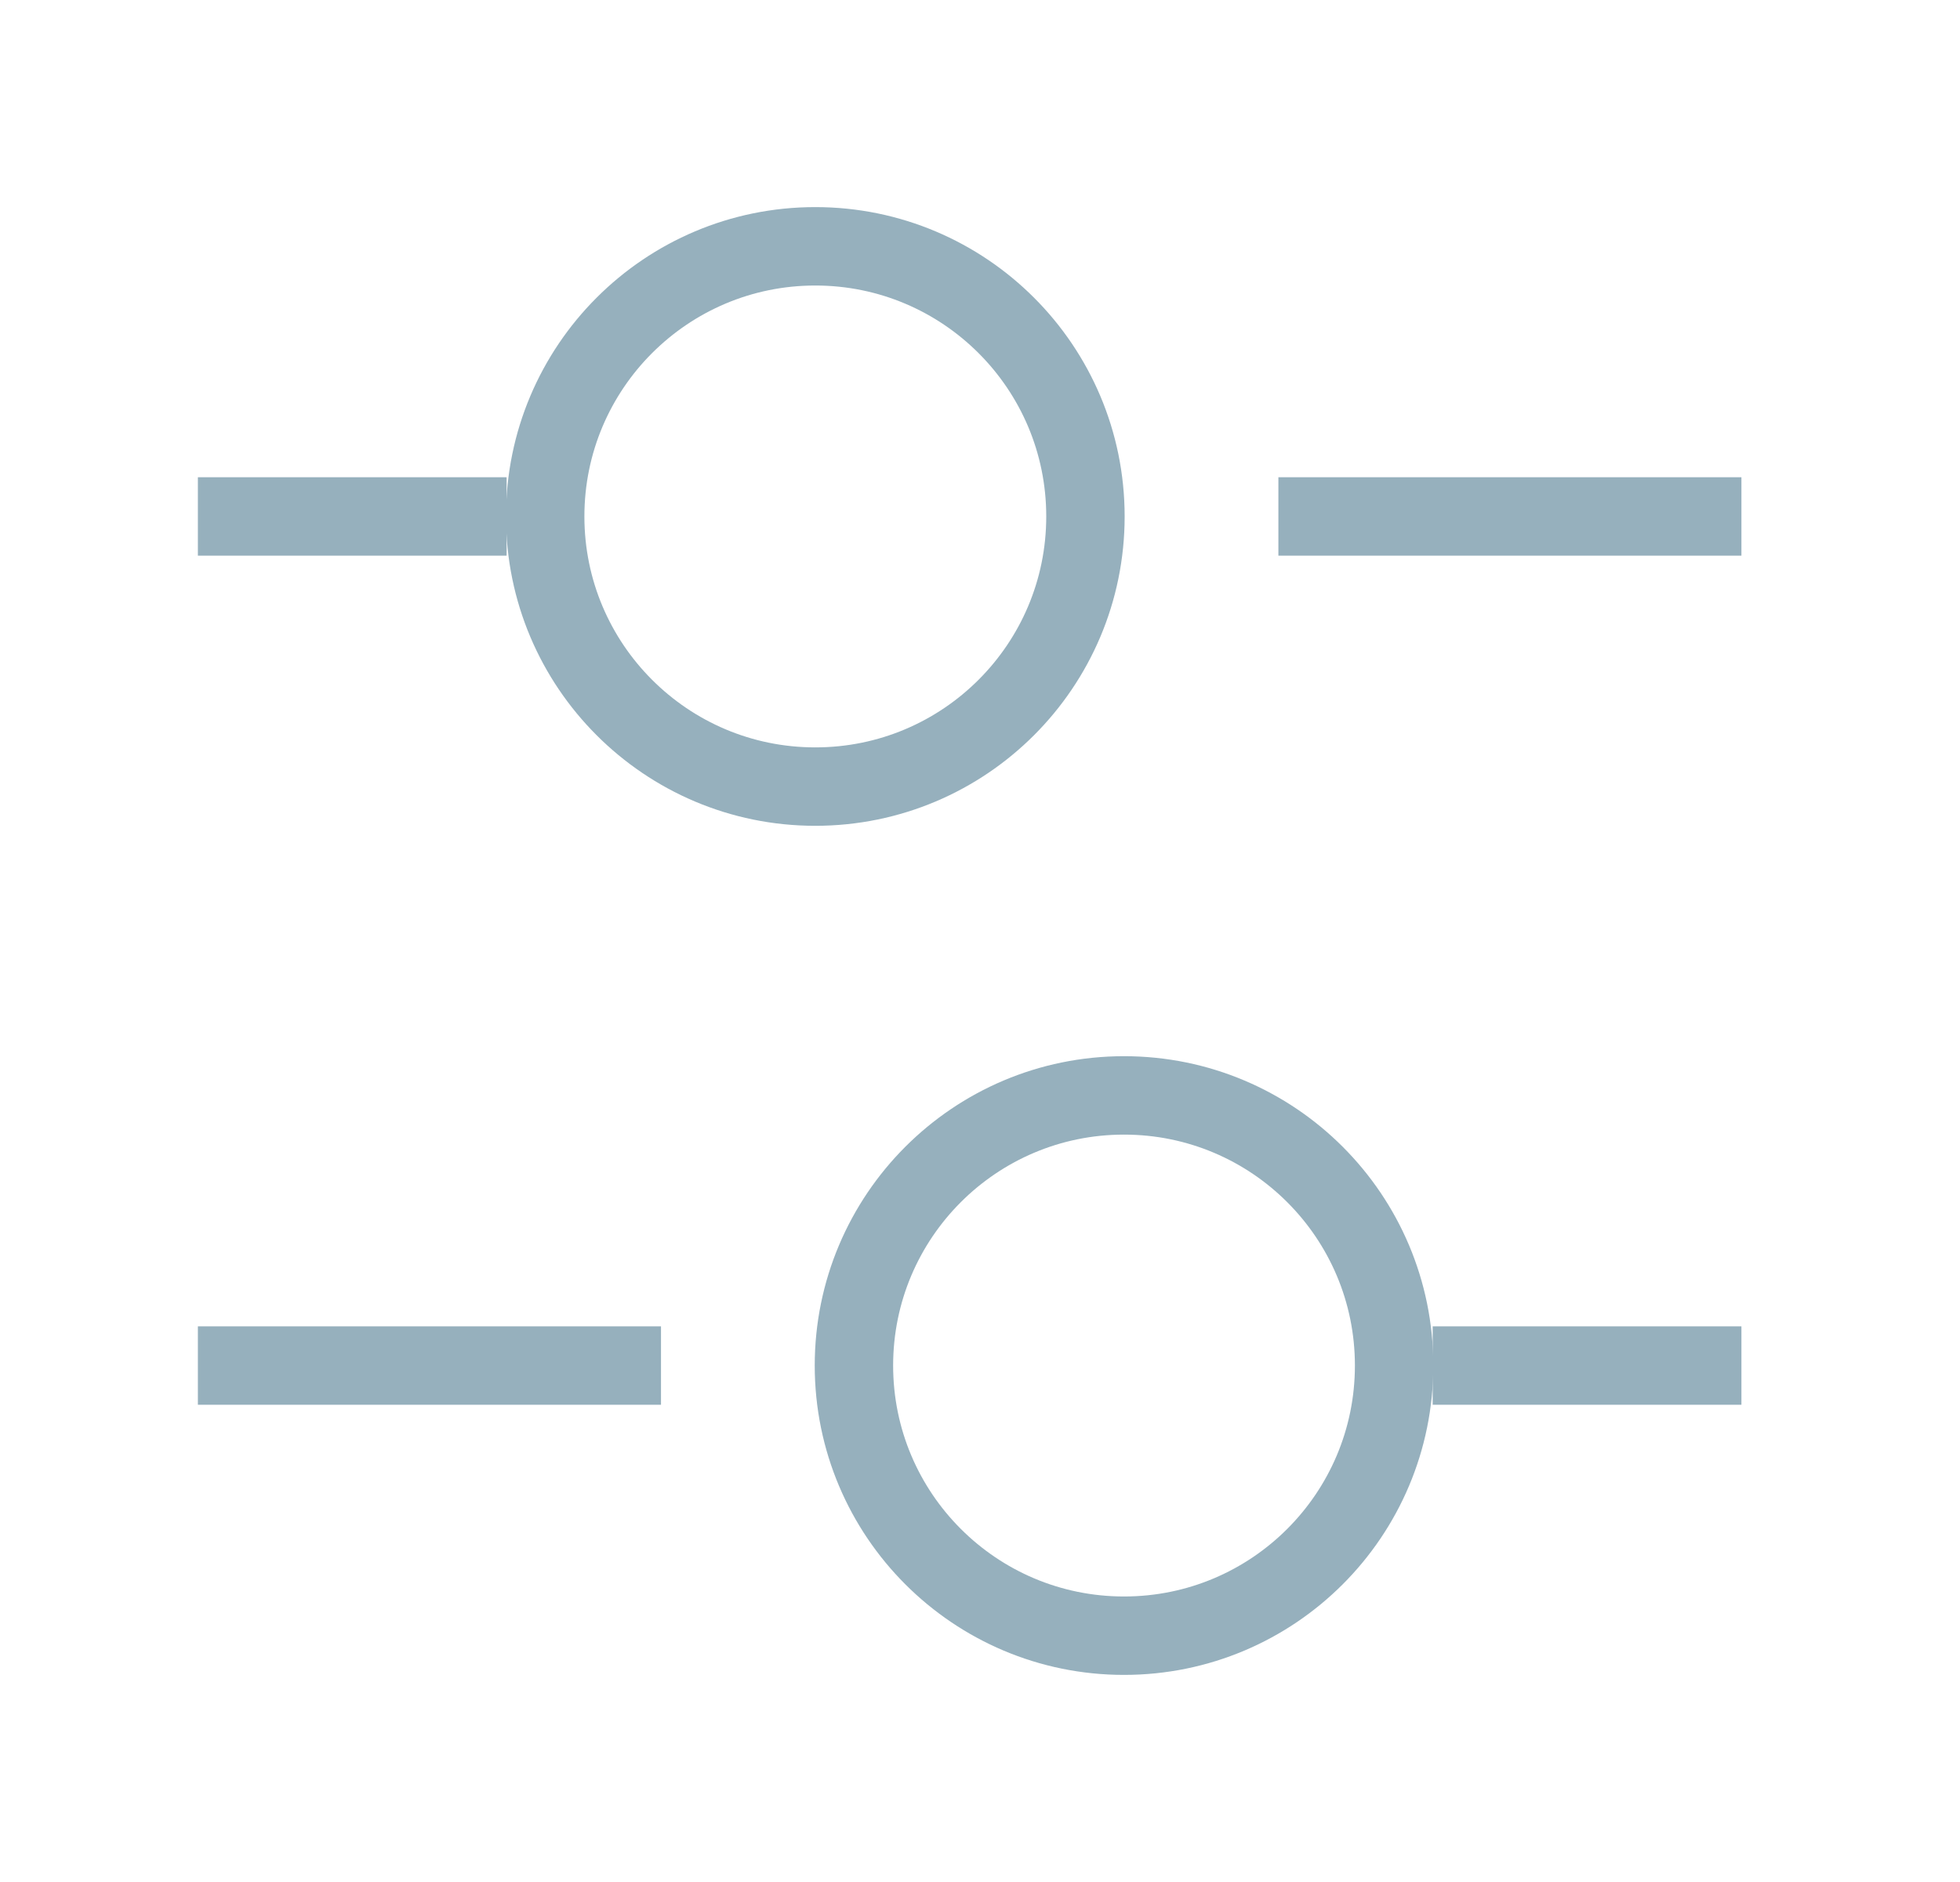 <svg width="25" height="24" viewBox="0 0 25 24" fill="none" xmlns="http://www.w3.org/2000/svg">
<path d="M22.212 6.586H16.306" stroke="#96B0BD" strokeWidth="1.5" strokeMiterlimit="10" strokeLinecap="round" strokeLinejoin="round"/>
<path d="M6.462 6.586H2.524" stroke="#96B0BD" strokeWidth="1.5" strokeMiterlimit="10" strokeLinecap="round" strokeLinejoin="round"/>
<path d="M10.399 10.031C12.302 10.031 13.845 8.489 13.845 6.586C13.845 4.683 12.302 3.141 10.399 3.141C8.497 3.141 6.954 4.683 6.954 6.586C6.954 8.489 8.497 10.031 10.399 10.031Z" stroke="#96B0BD" strokeWidth="1.5" strokeMiterlimit="10" strokeLinecap="round" strokeLinejoin="round"/>
<path d="M22.212 17.414H18.274" stroke="#96B0BD" strokeWidth="1.5" strokeMiterlimit="10" strokeLinecap="round" strokeLinejoin="round"/>
<path d="M8.431 17.414H2.524" stroke="#96B0BD" strokeWidth="1.5" strokeMiterlimit="10" strokeLinecap="round" strokeLinejoin="round"/>
<path d="M14.337 20.859C16.24 20.859 17.782 19.317 17.782 17.414C17.782 15.511 16.24 13.969 14.337 13.969C12.434 13.969 10.892 15.511 10.892 17.414C10.892 19.317 12.434 20.859 14.337 20.859Z" stroke="#96B0BD" strokeWidth="1.5" strokeMiterlimit="10" strokeLinecap="round" strokeLinejoin="round"/>
</svg>
